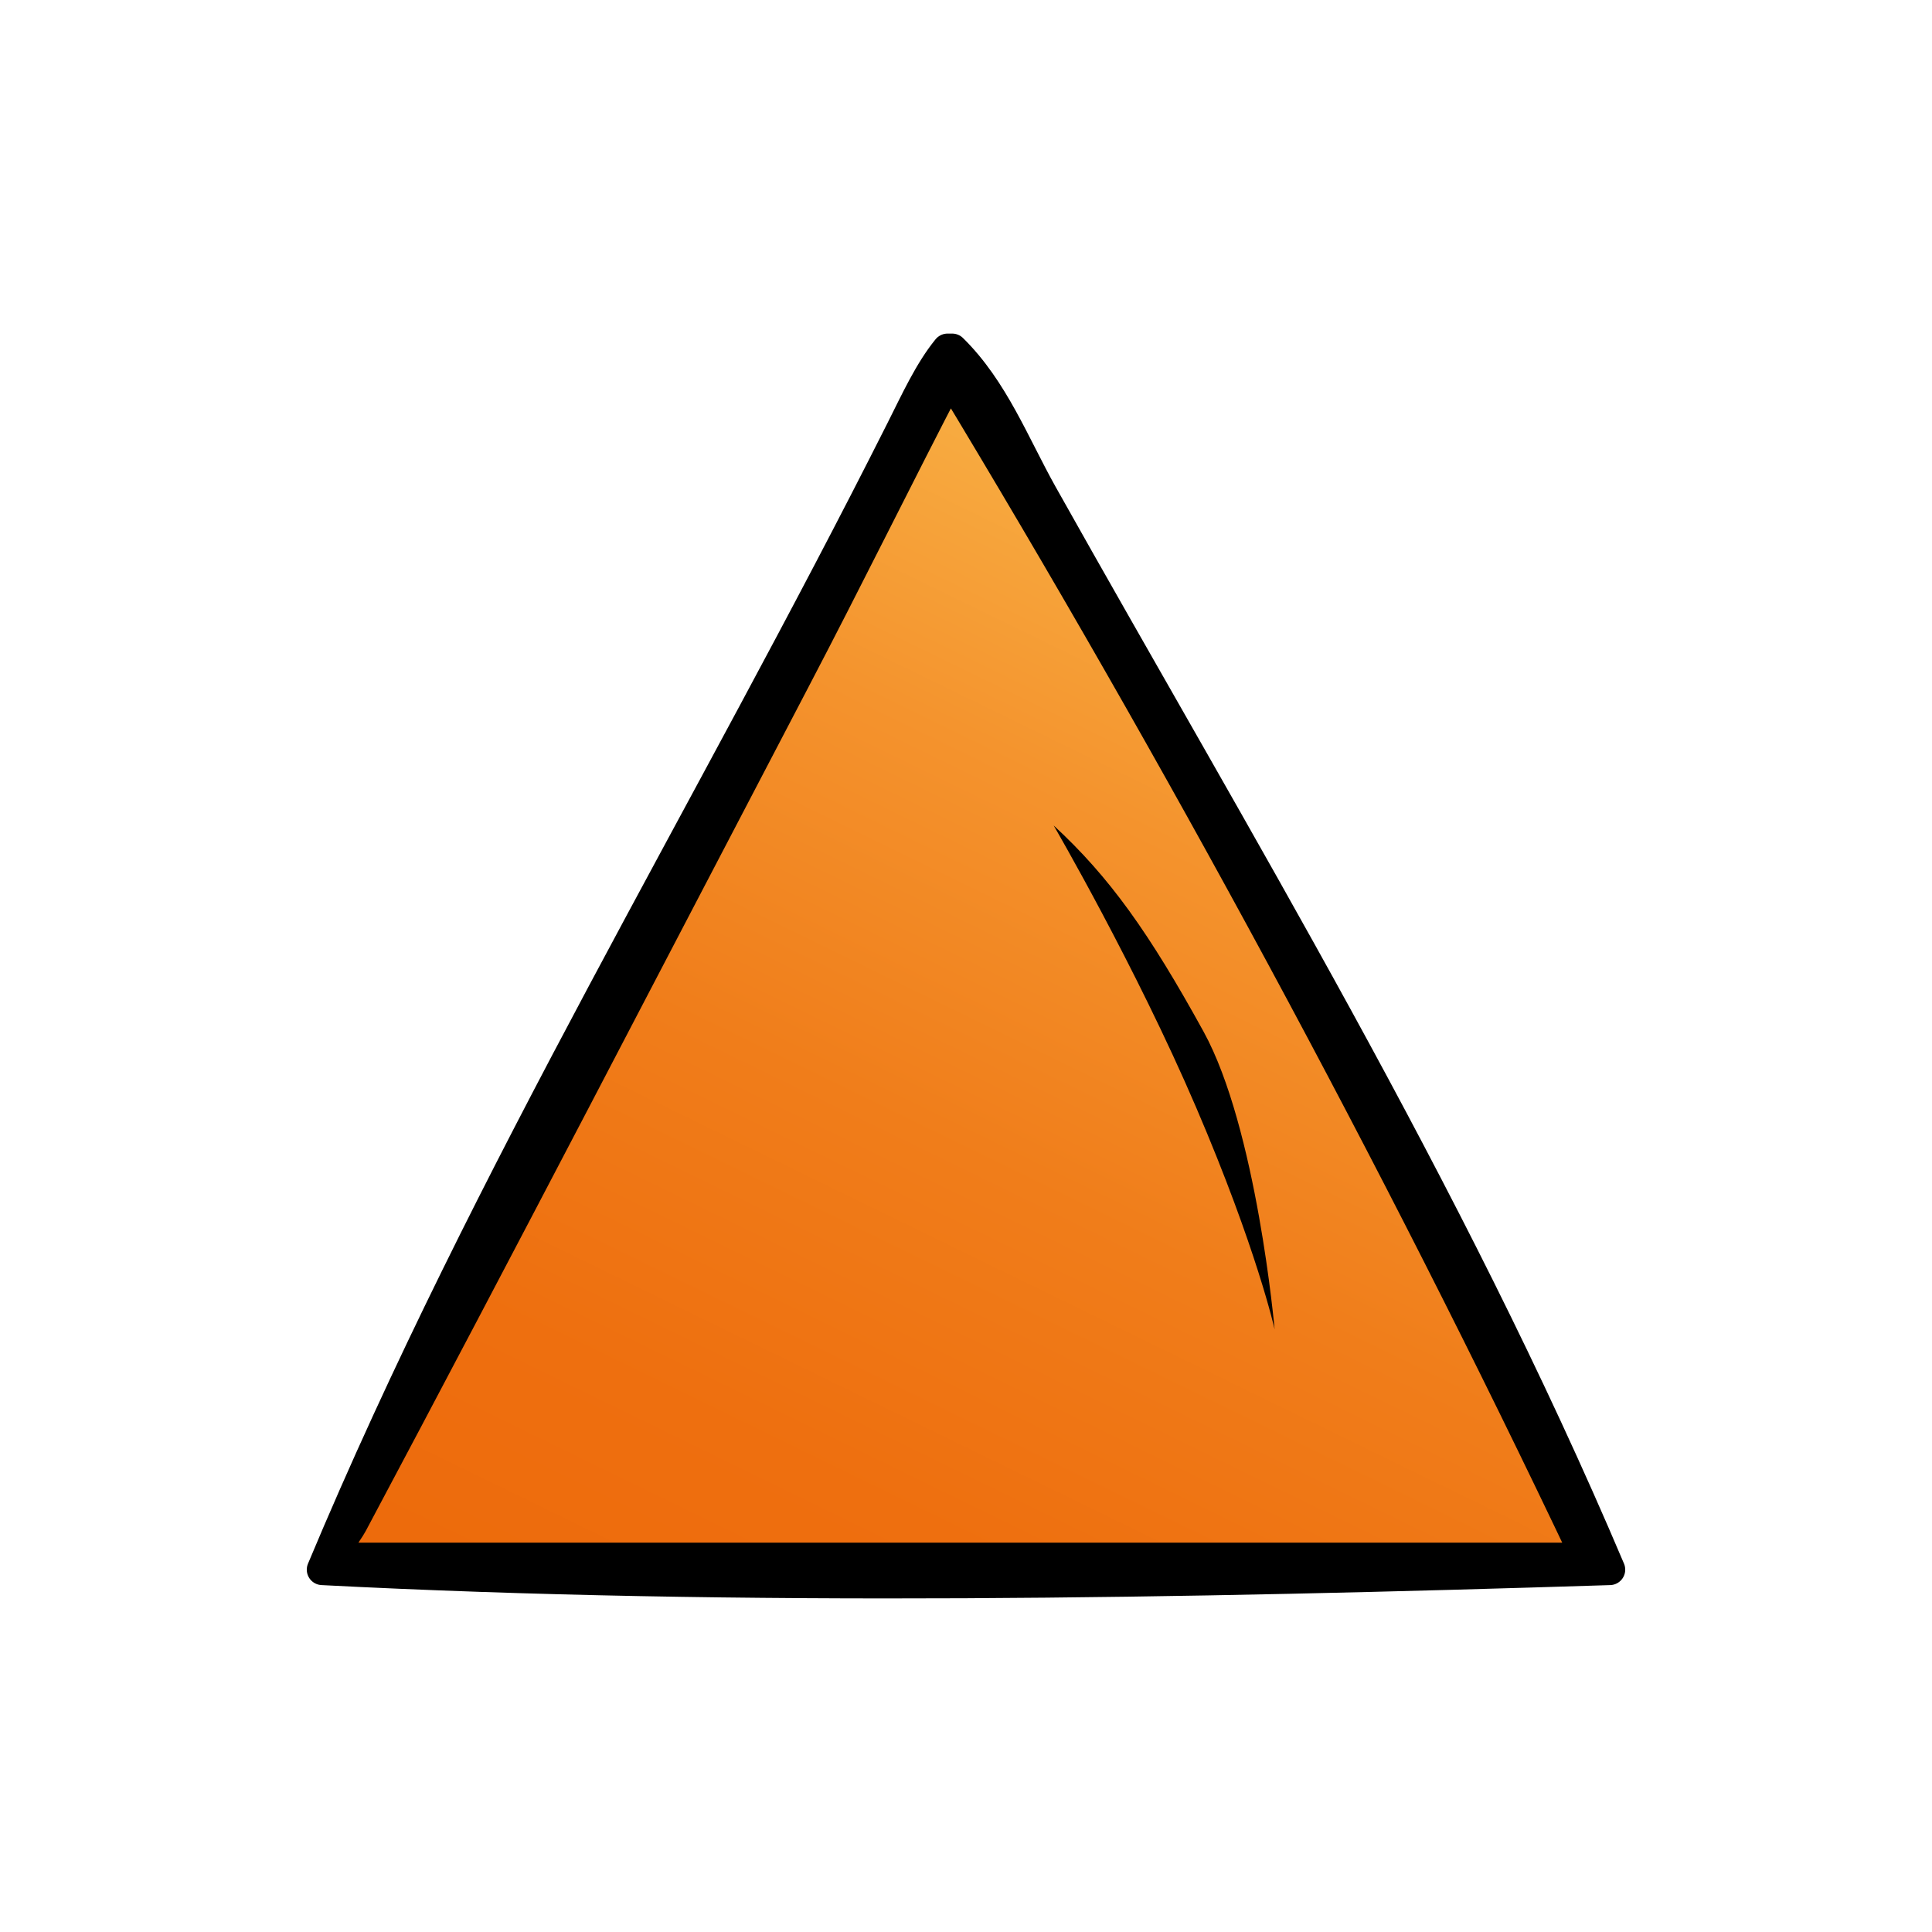 <?xml version="1.0" encoding="utf-8"?>
<!-- Generator: Adobe Illustrator 16.0.0, SVG Export Plug-In . SVG Version: 6.00 Build 0)  -->
<!DOCTYPE svg PUBLIC "-//W3C//DTD SVG 1.1//EN" "http://www.w3.org/Graphics/SVG/1.1/DTD/svg11.dtd">
<svg version="1.1" id="Calque_1" xmlns="http://www.w3.org/2000/svg" xmlns:xlink="http://www.w3.org/1999/xlink" x="0px" y="0px"
	 width="250px" height="250px" viewBox="0 0 250 250" enable-background="new 0 0 250 250" xml:space="preserve">
<g>
	<g>
		<path fill-rule="evenodd" clip-rule="evenodd" fill="none" d="M238.869,25.026c94.204,0,188.411,0,282.613,0
			c0,66.648,0,133.299,0,199.947c-94.314,0-188.636,0-282.949,0c0-66.314,0-132.625,0-198.938
			C238.504,25.558,238.478,25.083,238.869,25.026z M322.545,66.36c-11.383,14.635-20.949,36.557-19.827,63.176
			c1.088,25.805,10.792,44.613,24.867,58.137c14.352,13.785,35.29,22.957,61.16,20.834c23.938-1.965,42.511-12.791,55.111-27.893
			c12.306-14.746,21.472-36.105,19.154-63.176c-2.056-24-12.52-43.771-25.876-57.127c-13.586-13.586-33.131-25.301-60.151-23.188
			C352.558,39.034,333.952,51.692,322.545,66.36z"/>
	</g>
</g>
<g>
	<g>
		<linearGradient id="SVGID_1_" gradientUnits="userSpaceOnUse" x1="107.492" y1="235.202" x2="184.739" y2="76.822">
			<stop  offset="0" style="stop-color:#ED6A0B"/>
			<stop  offset="0.224" style="stop-color:#EE6F0F"/>
			<stop  offset="0.48" style="stop-color:#F07D1A"/>
			<stop  offset="0.752" style="stop-color:#F4932D"/>
			<stop  offset="1" style="stop-color:#F8AF44"/>
		</linearGradient>
		<polygon fill-rule="evenodd" clip-rule="evenodd" fill="url(#SVGID_1_)" points="121.8,50.892 41.697,203.111 205.317,201.618 
			123.507,46.956 		"/>
		<g>
			
				<path fill-rule="evenodd" clip-rule="evenodd" fill="#CACACA" stroke="#000000" stroke-width="4" stroke-linecap="round" stroke-linejoin="round" stroke-miterlimit="10" d="
				M122.612,45.165c0.198,0,0.397,0,0.597,0c5.342,5.248,8.05,12.4,11.645,18.811c25.239,45.009,52.422,89.56,73.449,139.136
				c-54.46,1.729-112.525,2.807-166.605,0c21.527-51.454,50.154-98.193,74.942-147.496
				C118.552,51.812,120.284,48.018,122.612,45.165z M122.91,48.748c-6.735,12.957-13.158,26.032-20.005,39.113
				c-19.041,36.378-38.177,73.337-57.327,109.279c-0.706,1.325-2.157,2.744-1.791,4.478c53.841,0,107.687,0,161.53,0
				C180.477,149.227,152.394,97.49,122.91,48.748z"/>
		</g>
	</g>
	<g>
		<path d="M136.342,106.814c0,0,10.608,18.213,18.452,36.517c7.849,18.301,10.142,28.693,10.142,28.693s-2.313-26.028-9.202-38.546
			C148.687,120.679,143.6,113.517,136.342,106.814z"/>
	</g>
</g>
</svg>
